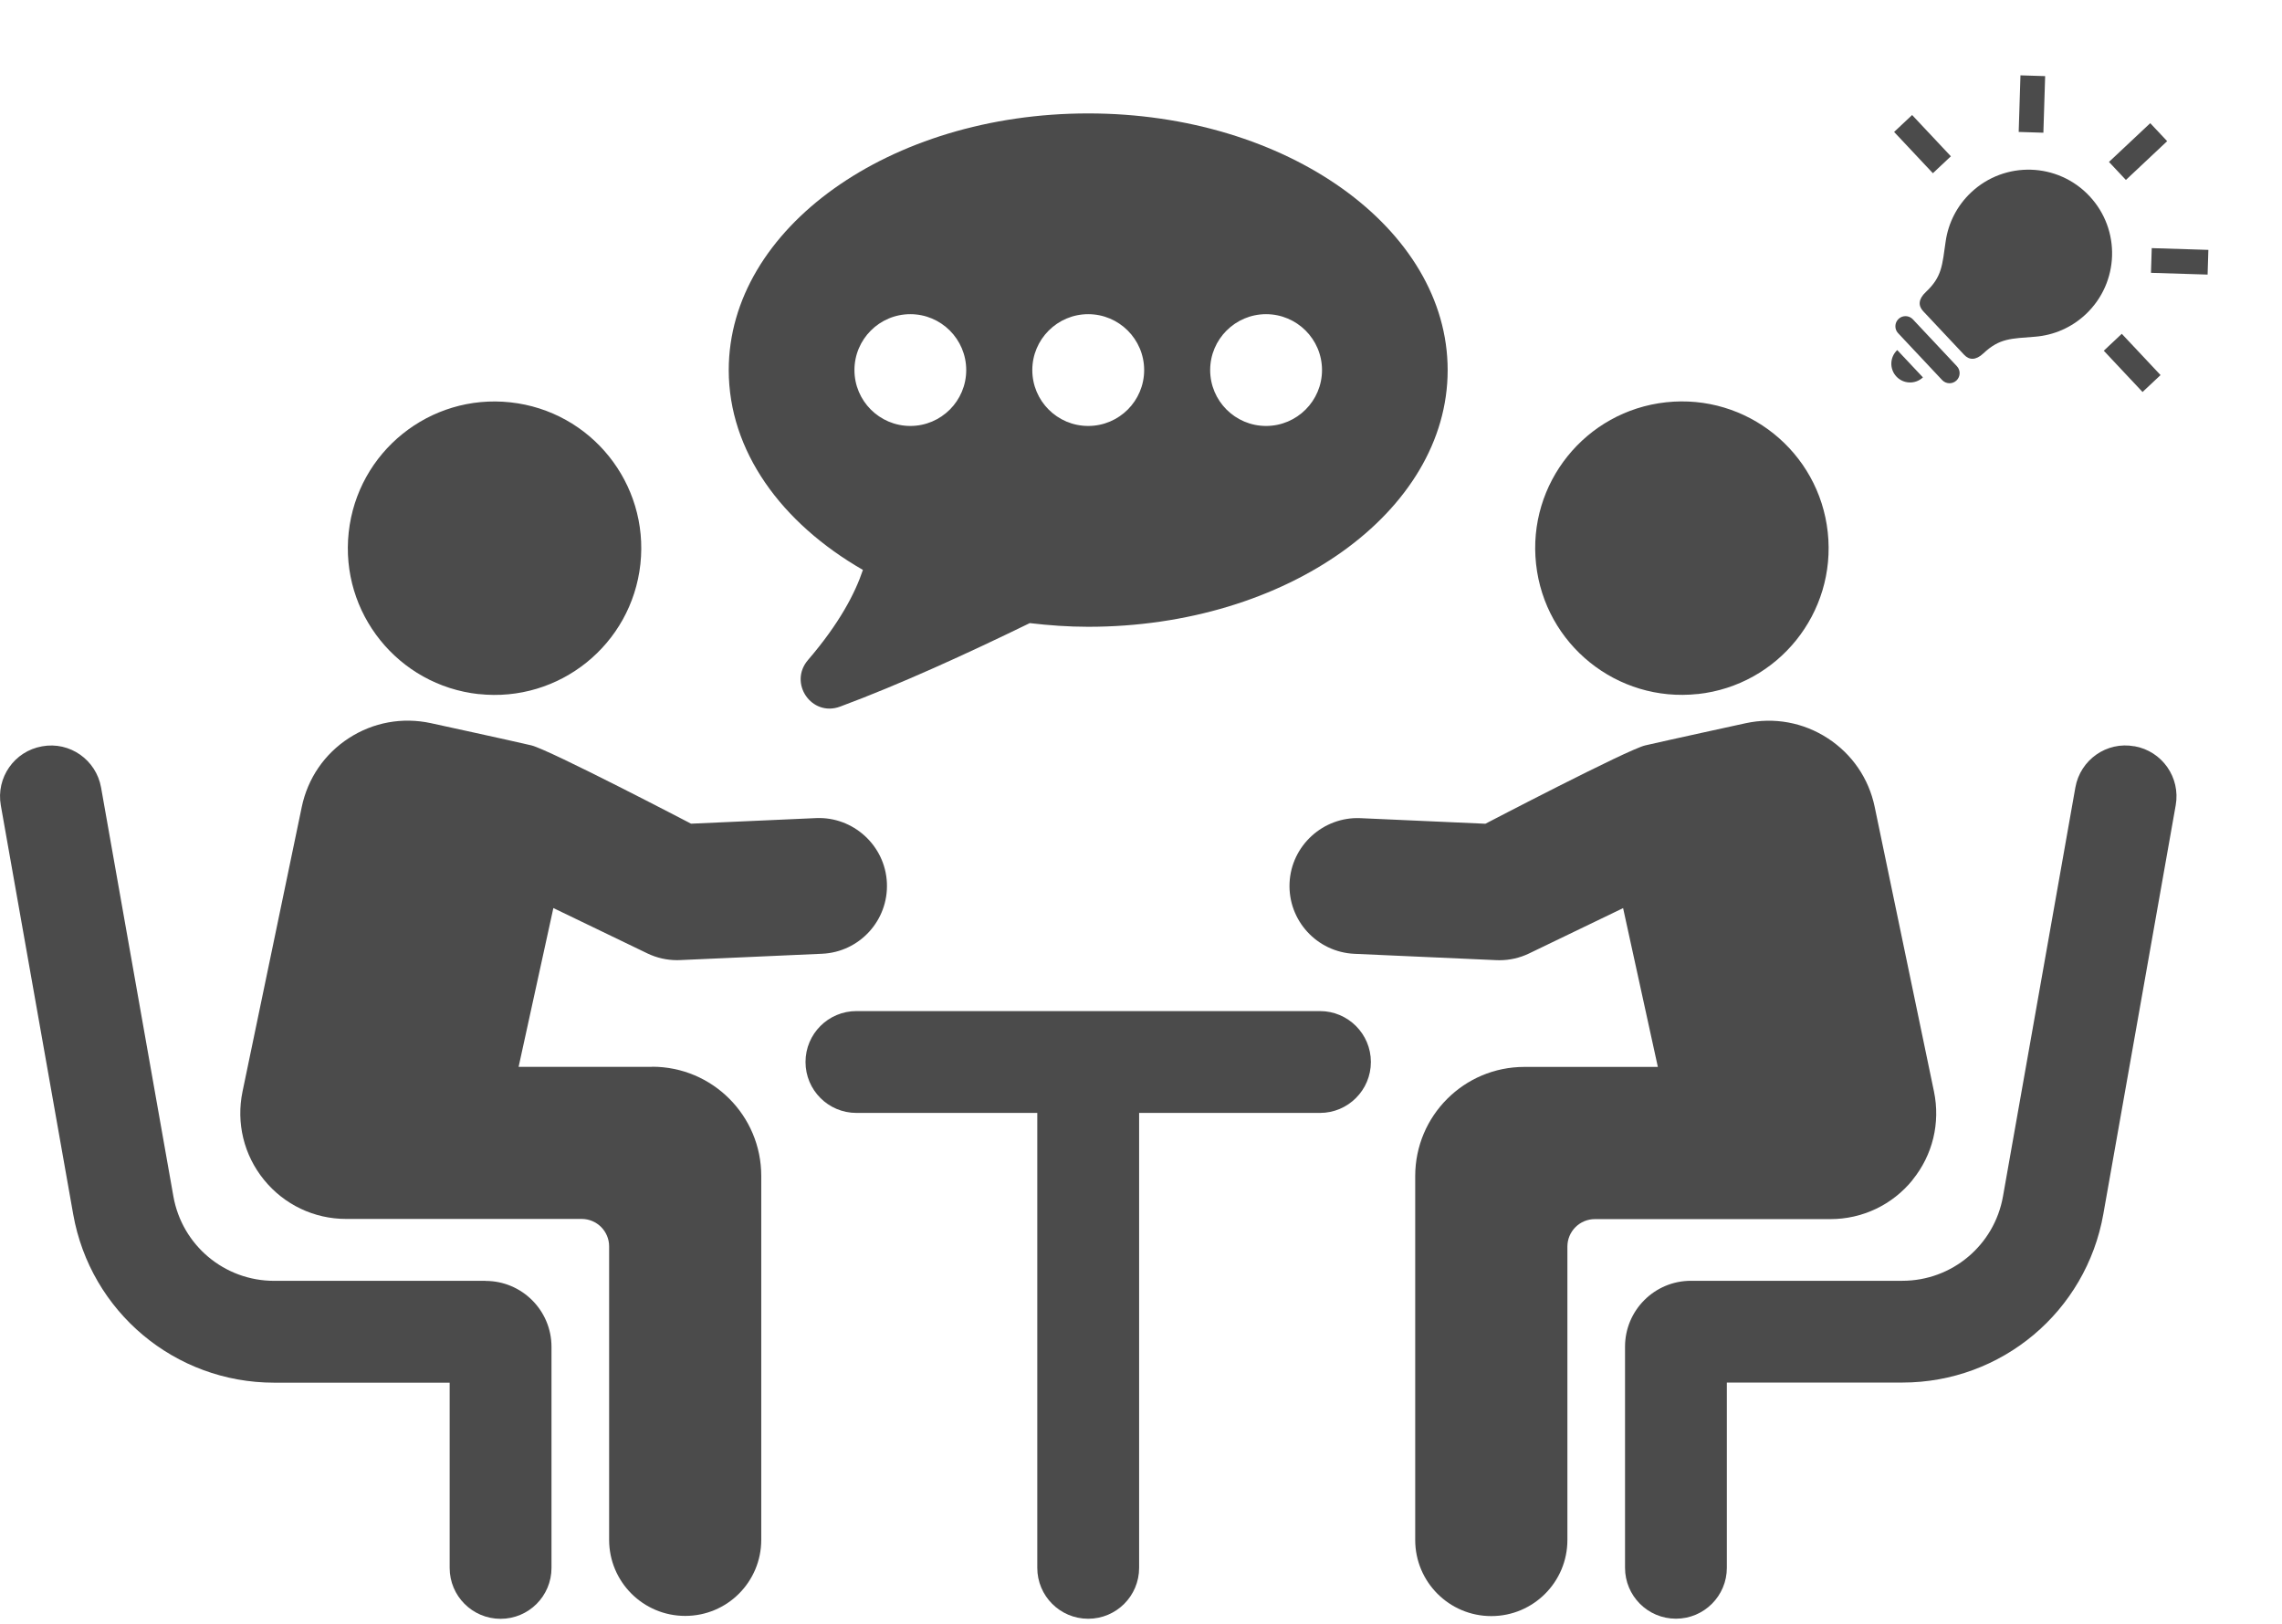 <svg width="149" height="106" viewBox="0 0 149 106" fill="none" xmlns="http://www.w3.org/2000/svg">
<g clip-path="url(#clip0_405_1577)">
<path d="M31.256 45.314C36.513 45.886 41.241 42.087 41.814 36.826C42.386 31.565 38.587 26.84 33.326 26.268C28.065 25.696 23.34 29.495 22.768 34.756C22.196 40.017 25.995 44.741 31.256 45.318V45.314Z" fill="#4B4B4B"/>
<path d="M31.702 83.624H17.901C14.654 83.624 11.889 81.307 11.321 78.108L6.6 51.419C6.279 49.608 4.554 48.395 2.748 48.727C0.938 49.044 -0.268 50.769 0.053 52.58L4.778 79.269C5.906 85.646 11.422 90.273 17.901 90.273H29.36V102.366C29.36 104.201 30.846 105.69 32.685 105.69C34.523 105.69 36.009 104.201 36.009 102.366V87.931C36.009 85.557 34.077 83.629 31.706 83.629L31.702 83.624Z" fill="#4B4B4B"/>
<path d="M42.577 69.653H33.862L36.131 59.285L42.277 62.249C42.878 62.537 43.535 62.687 44.201 62.687C44.27 62.687 44.335 62.687 44.4 62.683L53.679 62.269C56.123 62.159 58.018 60.089 57.909 57.642C57.799 55.198 55.705 53.306 53.285 53.412L45.122 53.777C45.122 53.777 35.835 48.931 34.69 48.663C33.399 48.358 28.131 47.213 28.131 47.213C26.275 46.812 24.372 47.157 22.776 48.192C21.181 49.227 20.093 50.822 19.704 52.681L15.835 71.268C15.413 73.31 15.92 75.413 17.24 77.032C18.559 78.652 20.507 79.582 22.598 79.582H37.978C38.969 79.582 39.772 80.385 39.772 81.376V100.531C39.772 103.275 41.993 105.5 44.741 105.5C47.489 105.5 49.705 103.275 49.705 100.531V76.773C49.705 72.835 46.515 69.645 42.581 69.645L42.577 69.653Z" fill="#4B4B4B"/>
<path d="M110.853 45.314C116.114 44.741 119.913 40.012 119.341 34.752C118.768 29.491 114.043 25.692 108.783 26.264C103.522 26.836 99.722 31.565 100.295 36.822C100.867 42.083 105.592 45.882 110.853 45.31V45.314Z" fill="#4B4B4B"/>
<path d="M139.361 48.724C137.554 48.391 135.829 49.604 135.508 51.415L130.783 78.104C130.219 81.303 127.451 83.621 124.208 83.621H110.406C108.032 83.621 106.104 85.549 106.104 87.923V102.358C106.104 104.193 107.589 105.682 109.428 105.682C111.267 105.682 112.752 104.193 112.752 102.358V90.265H124.212C130.686 90.265 136.207 85.638 137.335 79.261L142.06 52.572C142.381 50.761 141.175 49.04 139.365 48.719L139.361 48.724Z" fill="#4B4B4B"/>
<path d="M124.874 77.036C126.193 75.417 126.7 73.314 126.278 71.272L122.406 52.685C122.02 50.822 120.928 49.231 119.333 48.196C117.738 47.161 115.834 46.816 113.979 47.218C113.979 47.218 108.71 48.366 107.419 48.667C106.274 48.934 96.987 53.781 96.987 53.781L88.824 53.416C86.404 53.31 84.31 55.202 84.2 57.646C84.091 60.089 85.982 62.159 88.43 62.273L97.709 62.687C97.778 62.687 97.843 62.691 97.908 62.691C98.574 62.691 99.232 62.541 99.832 62.253L105.978 59.29L108.247 69.657H99.532C95.594 69.657 92.404 72.847 92.404 76.785V100.543C92.404 103.287 94.628 105.512 97.373 105.512C100.116 105.512 102.341 103.287 102.341 100.543V81.388C102.341 80.397 103.145 79.594 104.135 79.594H119.515C121.602 79.594 123.558 78.664 124.874 77.045V77.036Z" fill="#4B4B4B"/>
<path d="M86.185 66.012H55.92C54.081 66.012 52.595 67.501 52.595 69.336C52.595 71.171 54.081 72.661 55.92 72.661H67.728V102.362C67.728 104.197 69.214 105.686 71.052 105.686C72.891 105.686 74.377 104.197 74.377 102.362V72.661H86.185C88.02 72.661 89.51 71.171 89.51 69.336C89.51 67.501 88.02 66.012 86.185 66.012Z" fill="#4B4B4B"/>
<path d="M56.342 37.212C55.83 38.738 54.807 40.703 52.762 43.085C51.463 44.591 52.989 46.824 54.852 46.134C58.716 44.701 63.141 42.679 67.237 40.682C68.483 40.828 69.749 40.922 71.052 40.922C84.013 40.922 94.523 33.416 94.523 24.165C94.523 14.914 84.017 7.405 71.052 7.405C58.087 7.405 47.582 14.906 47.582 24.161C47.582 29.438 51.004 34.139 56.342 37.208V37.212ZM82.666 20.512C84.679 20.512 86.319 22.148 86.319 24.161C86.319 26.175 84.679 27.81 82.666 27.81C80.652 27.81 79.016 26.175 79.016 24.161C79.016 22.148 80.656 20.512 82.666 20.512ZM71.052 20.512C73.066 20.512 74.706 22.148 74.706 24.161C74.706 26.175 73.07 27.81 71.052 27.81C69.035 27.81 67.403 26.175 67.403 24.161C67.403 22.148 69.043 20.512 71.052 20.512ZM59.439 20.512C61.452 20.512 63.088 22.148 63.088 24.161C63.088 26.175 61.452 27.81 59.439 27.81C57.426 27.81 55.79 26.175 55.79 24.161C55.79 22.148 57.426 20.512 59.439 20.512Z" fill="#4B4B4B"/>
</g>
<rect x="131.923" y="4.919" width="1.613" height="3.697" transform="rotate(1.791 131.923 4.919)" fill="#4B4B4B"/>
<rect width="1.613" height="3.697" transform="matrix(0.031 -1 -1 -0.031 144.142 17.927)" fill="#4B4B4B"/>
<rect x="140.397" y="8.041" width="1.613" height="3.697" transform="rotate(46.791 140.397 8.041)" fill="#4B4B4B"/>
<rect x="123.673" y="8.614" width="1.613" height="3.697" transform="rotate(-43.209 123.673 8.614)" fill="#4B4B4B"/>
<path d="M123.824 24.585C124.287 25.078 125.062 25.102 125.555 24.639L123.878 22.855C123.386 23.318 123.361 24.092 123.824 24.585Z" fill="#4B4B4B"/>
<path d="M127.772 23.909L124.898 20.849C124.648 20.584 124.23 20.57 123.965 20.82C123.699 21.07 123.685 21.488 123.935 21.753L126.809 24.813C127.059 25.079 127.477 25.093 127.743 24.843C128.009 24.593 128.022 24.175 127.772 23.909Z" fill="#4B4B4B"/>
<path d="M136.426 12.8C134.361 10.601 130.905 10.493 128.706 12.558C127.769 13.438 127.212 14.571 127.041 15.751C126.81 17.34 126.807 18.068 125.74 19.07C125.251 19.53 125.237 19.961 125.571 20.317L128.245 23.163C128.579 23.519 129.011 23.533 129.5 23.073C130.567 22.071 131.293 22.113 132.894 21.982C134.083 21.885 135.248 21.399 136.184 20.52C138.383 18.454 138.491 14.998 136.426 12.8Z" fill="#4B4B4B"/>
<rect x="137.363" y="22.898" width="1.613" height="3.697" transform="rotate(-43.209 137.363 22.898)" fill="#4B4B4B"/>
<defs>
<clipPath id="clip0_405_1577">
<rect width="142.105" height="98.281" fill="white" transform="translate(0 7.405)"/>
</clipPath>
</defs>
</svg>

